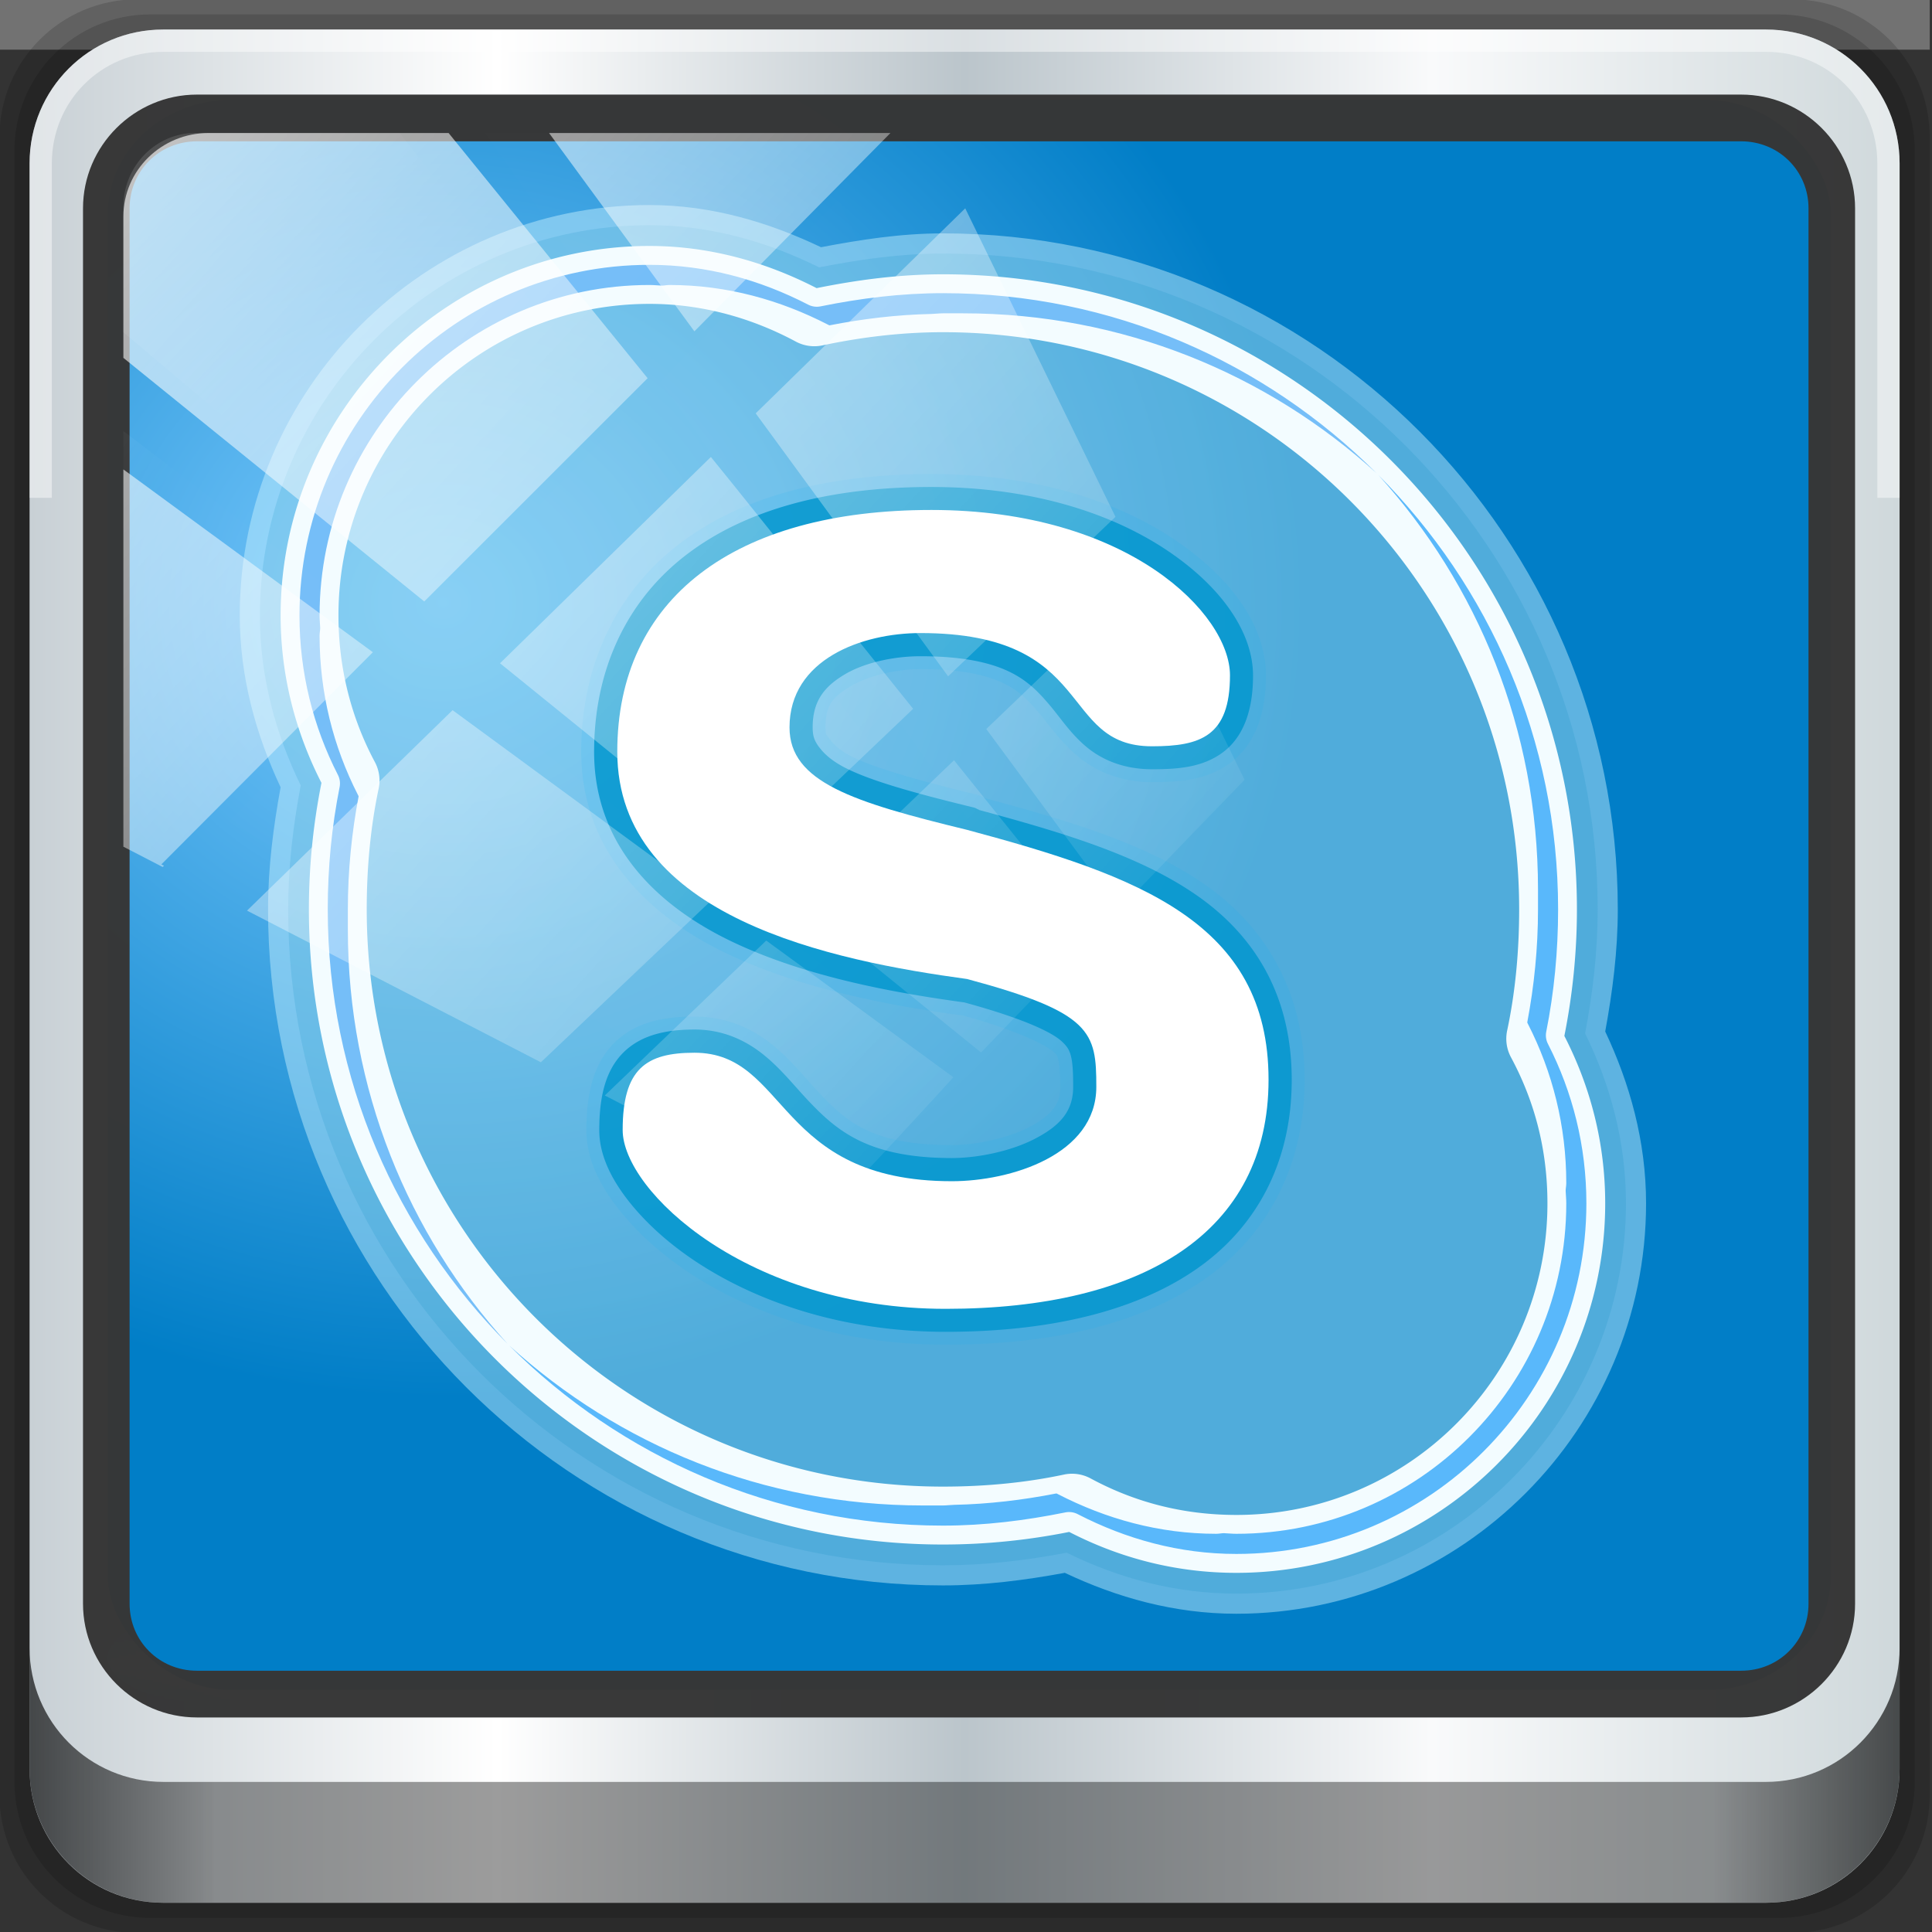 <?xml version="1.0" encoding="UTF-8" standalone="no"?>
<!-- Created with Inkscape (http://www.inkscape.org/) -->

<svg
   xmlns:dc="http://purl.org/dc/elements/1.1/"
   xmlns:cc="http://creativecommons.org/ns#"
   xmlns:rdf="http://www.w3.org/1999/02/22-rdf-syntax-ns#"
   xmlns:svg="http://www.w3.org/2000/svg"
   xmlns="http://www.w3.org/2000/svg"
   xmlns:xlink="http://www.w3.org/1999/xlink"
   xmlns:sodipodi="http://sodipodi.sourceforge.net/DTD/sodipodi-0.dtd"
   xmlns:inkscape="http://www.inkscape.org/namespaces/inkscape"
   version="1.0"
   width="96"
   height="96"
   id="svg2408"
   inkscape:version="0.92.2 5c3e80d, 2017-08-06"
   sodipodi:docname="skype.svg">
  <rect width="100%" height="100%" fill="#333333" stroke="none"/>
  <sodipodi:namedview
     pagecolor="#ffffff"
     bordercolor="#666666"
     borderopacity="1"
     objecttolerance="10"
     gridtolerance="10"
     guidetolerance="10"
     inkscape:pageopacity="0"
     inkscape:pageshadow="2"
     inkscape:window-width="1280"
     inkscape:window-height="976"
     id="namedview70"
     showgrid="false"
     inkscape:zoom="3.9270831"
     inkscape:cx="48.000003"
     inkscape:cy="48"
     inkscape:window-x="0"
     inkscape:window-y="20"
     inkscape:window-maximized="1"
     inkscape:current-layer="g12958-8" />
  <defs
     id="defs2410">
    <linearGradient
       id="linearGradient3521">
      <stop
         style="stop-color:#0182f8;stop-opacity:1;"
         offset="0"
         id="stop3523" />
      <stop
         style="stop-color:#0158a9;stop-opacity:1;"
         offset="1"
         id="stop3525" />
    </linearGradient>
    <linearGradient
       id="linearGradient3752">
      <stop
         id="stop3754"
         style="stop-color:#6bd0f5;stop-opacity:1"
         offset="0" />
      <stop
         id="stop3756"
         style="stop-color:#c6eefd;stop-opacity:1"
         offset="1" />
    </linearGradient>
    <linearGradient
       id="linearGradient3740">
      <stop
         id="stop3742"
         style="stop-color:#9ee1f9;stop-opacity:1"
         offset="0" />
      <stop
         id="stop3744"
         style="stop-color:#00aff0;stop-opacity:1"
         offset="1" />
    </linearGradient>
    <linearGradient
       x1="45.448"
       y1="92.54"
       x2="45.448"
       y2="7.017"
       id="ButtonShadow"
       gradientUnits="userSpaceOnUse"
       gradientTransform="scale(1.006,0.994)">
      <stop
         id="stop3750"
         style="stop-color:#000000;stop-opacity:1"
         offset="0" />
      <stop
         id="stop3752"
         style="stop-color:#000000;stop-opacity:0.588"
         offset="1" />
    </linearGradient>
    <linearGradient
       id="linearGradient3737">
      <stop
         id="stop3739"
         style="stop-color:#ffffff;stop-opacity:1"
         offset="0" />
      <stop
         id="stop3741"
         style="stop-color:#ffffff;stop-opacity:0"
         offset="1" />
    </linearGradient>
    <filter
       color-interpolation-filters="sRGB"
       id="filter3174">
      <feGaussianBlur
         id="feGaussianBlur3176"
         stdDeviation="1.71" />
    </filter>
    <linearGradient
       x1="36.357"
       y1="6"
       x2="36.357"
       y2="63.893"
       id="linearGradient3188"
       xlink:href="#linearGradient3737"
       gradientUnits="userSpaceOnUse" />
    <filter
       x="-0.192"
       y="-0.192"
       width="1.384"
       height="1.384"
       color-interpolation-filters="sRGB"
       id="filter3794">
      <feGaussianBlur
         id="feGaussianBlur3796"
         stdDeviation="5.28" />
    </filter>
    <linearGradient
       x1="48"
       y1="20.221"
       x2="48"
       y2="138.661"
       id="linearGradient3613"
       xlink:href="#linearGradient3737"
       gradientUnits="userSpaceOnUse" />
    <radialGradient
       cx="48"
       cy="90.172"
       r="42"
       fx="48"
       fy="90.172"
       id="radialGradient3619"
       xlink:href="#linearGradient3737"
       gradientUnits="userSpaceOnUse"
       gradientTransform="matrix(1.157,0,0,0.996,-7.551,0.197)" />
    <clipPath
       id="clipPath3613">
      <rect
         width="84"
         height="84"
         rx="6"
         ry="6"
         x="6"
         y="6"
         id="rect3615"
         style="fill:#ffffff;fill-opacity:1;fill-rule:nonzero;stroke:none" />
    </clipPath>
    <linearGradient
       x1="48"
       y1="90"
       x2="48"
       y2="5.988"
       id="linearGradient3617"
       xlink:href="#linearGradient3752"
       gradientUnits="userSpaceOnUse" />
    <linearGradient
       x1="45.448"
       y1="92.54"
       x2="45.448"
       y2="7.017"
       id="ButtonShadow-0"
       gradientUnits="userSpaceOnUse"
       gradientTransform="matrix(1.006,0,0,0.994,100,0)">
      <stop
         id="stop3750-8"
         style="stop-color:#000000;stop-opacity:1"
         offset="0" />
      <stop
         id="stop3752-5"
         style="stop-color:#000000;stop-opacity:0.588"
         offset="1" />
    </linearGradient>
    <linearGradient
       x1="32.251"
       y1="6.132"
       x2="32.251"
       y2="90.239"
       id="linearGradient3780"
       xlink:href="#ButtonShadow-0"
       gradientUnits="userSpaceOnUse"
       gradientTransform="matrix(1.024,0,0,1.012,-1.143,-98.071)" />
    <linearGradient
       x1="32.251"
       y1="6.132"
       x2="32.251"
       y2="90.239"
       id="linearGradient3772"
       xlink:href="#ButtonShadow-0"
       gradientUnits="userSpaceOnUse"
       gradientTransform="matrix(1.024,0,0,1.012,-1.143,-98.071)" />
    <linearGradient
       x1="32.251"
       y1="6.132"
       x2="32.251"
       y2="90.239"
       id="linearGradient3725"
       xlink:href="#ButtonShadow-0"
       gradientUnits="userSpaceOnUse"
       gradientTransform="matrix(1.024,0,0,1.012,-1.143,-98.071)" />
    <linearGradient
       x1="32.251"
       y1="6.132"
       x2="32.251"
       y2="90.239"
       id="linearGradient3721"
       xlink:href="#ButtonShadow-0"
       gradientUnits="userSpaceOnUse"
       gradientTransform="translate(0,-97)" />
    <linearGradient
       x1="32.251"
       y1="6.132"
       x2="32.251"
       y2="90.239"
       id="linearGradient3026"
       xlink:href="#ButtonShadow-0"
       gradientUnits="userSpaceOnUse"
       gradientTransform="matrix(1.024,0,0,1.012,-1.143,-98.071)" />
    <linearGradient
       x1="56"
       y1="80"
       x2="51.525"
       y2="53.768"
       id="linearGradient3746"
       xlink:href="#linearGradient3740"
       gradientUnits="userSpaceOnUse" />
    <linearGradient
       x1="32"
       y1="24"
       x2="64"
       y2="64"
       id="linearGradient3738"
       xlink:href="#linearGradient3737"
       gradientUnits="userSpaceOnUse" />
    <linearGradient
       x1="80"
       y1="80"
       x2="48"
       y2="48"
       id="linearGradient3773"
       xlink:href="#linearGradient3737"
       gradientUnits="userSpaceOnUse" />
    <linearGradient
       x1="16"
       y1="16"
       x2="48"
       y2="48"
       id="linearGradient3781"
       xlink:href="#linearGradient3737"
       gradientUnits="userSpaceOnUse" />
    <linearGradient
       id="linearGradient12946"
       inkscape:collect="always">
      <stop
         id="stop12948"
         offset="0"
         style="stop-color:#ffffff;stop-opacity:1;" />
      <stop
         id="stop12950"
         offset="1"
         style="stop-color:#ffffff;stop-opacity:0;" />
    </linearGradient>
    <linearGradient
       gradientUnits="userSpaceOnUse"
       y2="-34.779"
       x2="56.28"
       y1="3.013"
       x1="9.078"
       id="linearGradient12954"
       xlink:href="#linearGradient12946"
       inkscape:collect="always" />
    <clipPath
       id="clipPath2973-9">
      <rect
         width="84"
         height="84"
         rx="6"
         ry="6"
         x="6"
         y="6"
         id="rect2975-6"
         style="fill:url(#linearGradient2977);fill-opacity:1;fill-rule:nonzero;stroke:none" />
    </clipPath>
    <linearGradient
       id="linearGradient13087">
      <stop
         id="stop13089"
         style="stop-color:#ffffff;stop-opacity:1"
         offset="0" />
      <stop
         id="stop13091"
         style="stop-color:#ffffff;stop-opacity:1"
         offset="0.3" />
      <stop
         id="stop13093"
         style="stop-color:#f0f0f0;stop-opacity:1"
         offset="0.9" />
      <stop
         id="stop13095"
         style="stop-color:#d2d2d2;stop-opacity:1"
         offset="1" />
    </linearGradient>
    <radialGradient
       cx="48"
       cy="60"
       r="5"
       fx="48"
       fy="60"
       id="radialGradient3979-6"
       xlink:href="#linearGradient3674-5-0"
       gradientUnits="userSpaceOnUse" />
    <linearGradient
       id="linearGradient3983-2">
      <stop
         id="stop3985-6"
         style="stop-color:#ffffff;stop-opacity:1"
         offset="0" />
      <stop
         id="stop3989-2"
         style="stop-color:#868686;stop-opacity:1"
         offset="1" />
    </linearGradient>
    <linearGradient
       x1="43"
       y1="60"
       x2="53"
       y2="60"
       id="linearGradient3973-9"
       xlink:href="#linearGradient3983-2"
       gradientUnits="userSpaceOnUse" />
    <linearGradient
       id="linearGradient3917-6-8">
      <stop
         id="stop3919-2"
         style="stop-color:#000000;stop-opacity:1"
         offset="0" />
      <stop
         id="stop3921-7"
         style="stop-color:#000000;stop-opacity:0"
         offset="1" />
    </linearGradient>
    <linearGradient
       x1="17"
       y1="48"
       x2="120"
       y2="48"
       id="linearGradient3923-1-6"
       xlink:href="#linearGradient3917-6-8"
       gradientUnits="userSpaceOnUse"
       gradientTransform="matrix(0,1,-1,0,96,0)" />
    <linearGradient
       id="linearGradient3899-9">
      <stop
         id="stop3901-8"
         style="stop-color:#ffffff;stop-opacity:1"
         offset="0" />
      <stop
         id="stop3981-6"
         style="stop-color:#ffffff;stop-opacity:0.412"
         offset="0.5" />
      <stop
         id="stop3903-5"
         style="stop-color:#868686;stop-opacity:1"
         offset="1" />
    </linearGradient>
    <linearGradient
       x1="13"
       y1="48"
       x2="83"
       y2="48"
       id="linearGradient3905-4"
       xlink:href="#linearGradient3899-9"
       gradientUnits="userSpaceOnUse"
       gradientTransform="matrix(0,1,-1,0,96,0)" />
    <linearGradient
       id="linearGradient3893-7">
      <stop
         id="stop3895-3"
         style="stop-color:#ffffff;stop-opacity:1"
         offset="0" />
      <stop
         id="stop3897-5"
         style="stop-color:#a2a2a2;stop-opacity:1"
         offset="1" />
    </linearGradient>
    <radialGradient
       cx="48.001"
       cy="46.058"
       r="3"
       fx="48.001"
       fy="46.058"
       id="radialGradient3901-4"
       xlink:href="#linearGradient3893-7"
       gradientUnits="userSpaceOnUse" />
    <filter
       color-interpolation-filters="sRGB"
       id="filter3944-7">
      <feGaussianBlur
         id="feGaussianBlur3946-6"
         stdDeviation="0.436" />
    </filter>
    <linearGradient
       id="linearGradient3674-5-0">
      <stop
         id="stop3676-0-2"
         style="stop-color:#ffffff;stop-opacity:1"
         offset="0" />
      <stop
         id="stop3684-9"
         style="stop-color:#ffffff;stop-opacity:1"
         offset="0.3" />
      <stop
         id="stop3925-8-3"
         style="stop-color:#f0f0f0;stop-opacity:1"
         offset="0.9" />
      <stop
         id="stop3678-8-8"
         style="stop-color:#d2d2d2;stop-opacity:1"
         offset="1" />
    </linearGradient>
    <radialGradient
       cx="48"
       cy="48"
       r="32"
       fx="48"
       fy="48"
       id="radialGradient3682-9"
       xlink:href="#linearGradient3674-5-0"
       gradientUnits="userSpaceOnUse" />
    <linearGradient
       id="linearGradient3873-7">
      <stop
         id="stop3875-0"
         style="stop-color:#f0f0f0;stop-opacity:1"
         offset="0" />
      <stop
         id="stop3877-20-4"
         style="stop-color:#b4b4b4;stop-opacity:1"
         offset="1" />
    </linearGradient>
    <linearGradient
       x1="16"
       y1="48"
       x2="80"
       y2="48"
       id="linearGradient3879-8-8"
       xlink:href="#linearGradient3873-7"
       gradientUnits="userSpaceOnUse" />
    <filter
       color-interpolation-filters="sRGB"
       id="filter3174-4">
      <feGaussianBlur
         id="feGaussianBlur3176-3"
         stdDeviation="1.71" />
    </filter>
    <linearGradient
       id="linearGradient3832-0-6-1-1">
      <stop
         id="stop3834-6-3-7-1"
         offset="0"
         style="stop-color:#000000;stop-opacity:1;" />
      <stop
         style="stop-color:#000000;stop-opacity:0.588;"
         offset="0.1"
         id="stop3872-2-4" />
      <stop
         id="stop3844-6-2-7-6"
         offset="0.9"
         style="stop-color:#000000;stop-opacity:0.588;" />
      <stop
         id="stop3836-5-0-2-9"
         offset="1"
         style="stop-color:#000000;stop-opacity:1;" />
    </linearGradient>
    <linearGradient
       id="linearGradient4091-0-3-0-7">
      <stop
         id="stop4093-3-6-4-2"
         offset="0"
         style="stop-color:#ffffff;stop-opacity:1;" />
      <stop
         style="stop-color:#ffffff;stop-opacity:1;"
         offset="0.8"
         id="stop4099-6-1-8-3" />
      <stop
         id="stop4095-1-0-7-9"
         offset="1"
         style="stop-color:#ffffff;stop-opacity:0;" />
    </linearGradient>
    <linearGradient
       id="linearGradient6139-0">
      <stop
         style="stop-color:#b7b7b7;stop-opacity:1;"
         offset="0"
         id="stop6141-2" />
      <stop
         id="stop6151-0"
         offset="0.25"
         style="stop-color:#ffffff;stop-opacity:1;" />
      <stop
         id="stop6147-1"
         offset="0.5"
         style="stop-color:#9d9d9d;stop-opacity:1;" />
      <stop
         style="stop-color:#fafafa;stop-opacity:1;"
         offset="0.75"
         id="stop6149-4" />
      <stop
         style="stop-color:#b7b7b7;stop-opacity:1;"
         offset="1"
         id="stop6143-4" />
    </linearGradient>
    <linearGradient
       x1="56"
       y1="80"
       x2="51.525"
       y2="53.768"
       id="linearGradient3746-8"
       xlink:href="#linearGradient3740-8"
       gradientUnits="userSpaceOnUse" />
    <linearGradient
       id="linearGradient3740-8">
      <stop
         id="stop3742-4"
         style="stop-color:#9ee1f9;stop-opacity:1"
         offset="0" />
      <stop
         id="stop3744-1"
         style="stop-color:#00aff0;stop-opacity:1"
         offset="1" />
    </linearGradient>
    <linearGradient
       x1="32"
       y1="24"
       x2="64"
       y2="64"
       id="linearGradient3738-9"
       xlink:href="#linearGradient3737-0"
       gradientUnits="userSpaceOnUse" />
    <linearGradient
       id="linearGradient3737-0">
      <stop
         id="stop3739-7"
         style="stop-color:#ffffff;stop-opacity:1"
         offset="0" />
      <stop
         id="stop3741-3"
         style="stop-color:#ffffff;stop-opacity:0"
         offset="1" />
    </linearGradient>
    <linearGradient
       x1="16"
       y1="16"
       x2="48"
       y2="48"
       id="linearGradient3781-9"
       xlink:href="#linearGradient3737-0"
       gradientUnits="userSpaceOnUse" />
    <linearGradient
       id="linearGradient3495">
      <stop
         id="stop3497"
         style="stop-color:#ffffff;stop-opacity:1"
         offset="0" />
      <stop
         id="stop3499"
         style="stop-color:#ffffff;stop-opacity:0"
         offset="1" />
    </linearGradient>
    <linearGradient
       x1="80"
       y1="80"
       x2="48"
       y2="48"
       id="linearGradient3773-0"
       xlink:href="#linearGradient3737-0"
       gradientUnits="userSpaceOnUse" />
    <linearGradient
       id="linearGradient3502">
      <stop
         id="stop3504"
         style="stop-color:#ffffff;stop-opacity:1"
         offset="0" />
      <stop
         id="stop3506"
         style="stop-color:#ffffff;stop-opacity:0"
         offset="1" />
    </linearGradient>
    <filter
       id="filter3174-3"
       color-interpolation-filters="sRGB">
      <feGaussianBlur
         stdDeviation="1.71"
         id="feGaussianBlur3176-6" />
    </filter>
    <filter
       id="filter3794-0"
       color-interpolation-filters="sRGB"
       height="1.384"
       width="1.384"
       y="-0.192"
       x="-0.192">
      <feGaussianBlur
         stdDeviation="5.28"
         id="feGaussianBlur3796-6" />
    </filter>
    <radialGradient
       gradientTransform="matrix(1.157,0,0,0.996,-7.551,0.197)"
       gradientUnits="userSpaceOnUse"
       xlink:href="#linearGradient3737"
       id="radialGradient3619-2"
       fy="90.172"
       fx="48"
       r="42"
       cy="90.172"
       cx="48" />
    <clipPath
       id="clipPath3613-6">
      <rect
         style="fill:#ffffff;fill-opacity:1;fill-rule:nonzero;stroke:none"
         id="rect3615-1"
         y="6"
         x="6"
         ry="6"
         rx="6"
         height="84"
         width="84" />
    </clipPath>
    <linearGradient
       gradientTransform="matrix(1.026,0,0,1.024,-83.717,182.504)"
       gradientUnits="userSpaceOnUse"
       xlink:href="#linearGradient3740"
       id="linearGradient3746-9"
       y2="53.768"
       x2="51.525"
       y1="80"
       x1="56" />
    <linearGradient
       gradientTransform="matrix(1.026,0,0,1.024,-107.673,68.105)"
       gradientUnits="userSpaceOnUse"
       xlink:href="#linearGradient3737"
       id="linearGradient3773-2"
       y2="48"
       x2="48"
       y1="80"
       x1="80" />
    <linearGradient
       gradientTransform="matrix(1.026,0,0,1.024,-107.673,68.105)"
       gradientUnits="userSpaceOnUse"
       xlink:href="#linearGradient3737"
       id="linearGradient3781-0"
       y2="48"
       x2="48"
       y1="16"
       x1="16" />
    <clipPath
       id="clipPath2973-9-7">
      <rect
         style="fill:url(#linearGradient2977);fill-opacity:1;fill-rule:nonzero;stroke:none"
         id="rect2975-6-5"
         y="6"
         x="6"
         ry="6"
         rx="6"
         height="84"
         width="84" />
    </clipPath>
    <radialGradient
       gradientUnits="userSpaceOnUse"
       xlink:href="#linearGradient13087"
       id="radialGradient3979-6-9"
       fy="60"
       fx="48"
       r="5"
       cy="60"
       cx="48" />
    <radialGradient
       gradientUnits="userSpaceOnUse"
       xlink:href="#linearGradient3893-7"
       id="radialGradient3901-4-4"
       fy="46.058"
       fx="48.001"
       r="3"
       cy="46.058"
       cx="48.001" />
    <filter
       id="filter3944-7-7"
       color-interpolation-filters="sRGB">
      <feGaussianBlur
         stdDeviation="0.436"
         id="feGaussianBlur3946-6-8" />
    </filter>
    <radialGradient
       gradientUnits="userSpaceOnUse"
       xlink:href="#linearGradient13087"
       id="radialGradient3682-9-6"
       fy="48"
       fx="48"
       r="32"
       cy="48"
       cx="48" />
    <filter
       id="filter3174-4-6"
       color-interpolation-filters="sRGB">
      <feGaussianBlur
         stdDeviation="1.71"
         id="feGaussianBlur3176-3-3" />
    </filter>
    <linearGradient
       id="linearGradient4426">
      <stop
         id="stop4428"
         offset="0"
         style="stop-color:#c8d0d5;stop-opacity:1" />
      <stop
         style="stop-color:#ffffff;stop-opacity:1"
         offset="0.25"
         id="stop4430" />
      <stop
         style="stop-color:#bbc5cb;stop-opacity:1"
         offset="0.5"
         id="stop4432" />
      <stop
         id="stop4434"
         offset="0.75"
         style="stop-color:#f9fafb;stop-opacity:1" />
      <stop
         id="stop4436"
         offset="1"
         style="stop-color:#cfd8db;stop-opacity:1" />
    </linearGradient>
    <radialGradient
       inkscape:collect="always"
       xlink:href="#linearGradient3737"
       id="radialGradient7462-6"
       gradientUnits="userSpaceOnUse"
       gradientTransform="matrix(1,0,0,0.05,-60.935,39.794)"
       cx="13.948"
       cy="44.893"
       fx="13.948"
       fy="44.893"
       r="43.199" />
    <radialGradient
       inkscape:collect="always"
       xlink:href="#linearGradient3737"
       id="radialGradient7464-1"
       gradientUnits="userSpaceOnUse"
       gradientTransform="matrix(0.91,0,0,0.055,-10.822,2.668)"
       cx="13.948"
       cy="44.893"
       fx="13.948"
       fy="44.893"
       r="43.199" />
    <linearGradient
       id="linearGradient3749">
      <stop
         id="stop3751"
         offset="0"
         style="stop-color:#7dcbff;stop-opacity:1" />
      <stop
         id="stop3753"
         offset="1"
         style="stop-color:#017ec7;stop-opacity:1" />
    </linearGradient>
    <linearGradient
       inkscape:collect="always"
       xlink:href="#linearGradient1169"
       id="linearGradient7466-5"
       gradientUnits="userSpaceOnUse"
       x1="2.771"
       y1="-28.642"
       x2="48.345"
       y2="12.377"
       gradientTransform="translate(-65.346,0.381)" />
    <linearGradient
       inkscape:collect="always"
       id="linearGradient1169">
      <stop
         style="stop-color:#ffffff;stop-opacity:1;"
         offset="0"
         id="stop1165" />
      <stop
         style="stop-color:#ffffff;stop-opacity:0.004"
         offset="1"
         id="stop1167" />
    </linearGradient>
    <clipPath
       id="clipPath4156-4-7"
       clipPathUnits="userSpaceOnUse">
      <path
         inkscape:connector-curvature="0"
         id="path4158-0-5"
         d="m 27.046,-55.695 -14.214,13.321 h 0.061 l 15.653,21.771 10.231,-10.546 C 38.562,-32.302 27.468,-54.819 27.046,-55.695 Z M 9.647,-39.383 -5.241,-25.321 15.988,-7.806 26.372,-18.383 Z m 31.491,12.951 -9.741,9.714 8.945,12.458 7.781,-7.555 z m -49.84,4.379 -13.754,12.982 26.283,13.846 0.061,-0.062 -0.123,-0.062 L 13.599,-5.401 -8.702,-22.053 Z m 38.015,7.401 -9.803,9.775 11.579,9.559 7.628,-7.401 -8.669,-11.009 z m 20.187,5.674 -7.383,7.216 6.188,8.542 5.82,-6.137 z m -32.195,6.322 -9.557,9.498 13.662,7.185 7.934,-7.678 z m 23.312,2.374 -7.107,6.938 8.363,6.907 5.361,-5.674 -0.061,-0.092 -0.092,0.123 -6.464,-8.203 z m -8.73,8.542 -7.505,7.339 10.354,5.458 c 1.397,-1.321 5.675,-6.123 5.851,-6.322 z"
         style="opacity:0.6;fill:#ffffff;fill-opacity:1;stroke:none" />
    </clipPath>
    <radialGradient
       gradientUnits="userSpaceOnUse"
       gradientTransform="matrix(1,0,0,0.92,-60.935,0.593)"
       r="43.939"
       fy="-13.659"
       fx="48.821"
       cy="-13.659"
       cx="48.821"
       id="radialGradient1136"
       xlink:href="#linearGradient3749"
       inkscape:collect="always" />
    <linearGradient
       inkscape:collect="always"
       xlink:href="#ButtonShadow"
       id="linearGradient1184"
       gradientUnits="userSpaceOnUse"
       gradientTransform="matrix(1.006,0,0,0.994,-59.419,0.354)"
       x1="45.448"
       y1="92.54"
       x2="45.448"
       y2="7.017" />
    <linearGradient
       gradientTransform="translate(0.253,0.387)"
       y2="14.514"
       x2="50.528"
       y1="-28.642"
       x1="2.771"
       gradientUnits="userSpaceOnUse"
       id="linearGradient4767"
       xlink:href="#linearGradient3737"
       inkscape:collect="always" />
    <clipPath
       clipPathUnits="userSpaceOnUse"
       id="clipPath4156-4-1">
      <path
         style="opacity:0.6;fill:#ffffff;fill-opacity:1;stroke:none"
         d="m 27.046,-55.695 -14.214,13.321 h 0.061 l 15.653,21.771 10.231,-10.546 C 38.562,-32.302 27.468,-54.819 27.046,-55.695 Z M 9.647,-39.383 -5.241,-25.321 15.988,-7.806 26.372,-18.383 Z m 31.491,12.951 -9.741,9.714 8.945,12.458 7.781,-7.555 z m -49.84,4.379 -13.754,12.982 26.283,13.846 0.061,-0.062 -0.123,-0.062 L 13.599,-5.401 -8.702,-22.053 Z m 38.015,7.401 -9.803,9.775 11.579,9.559 7.628,-7.401 -8.669,-11.009 z m 20.187,5.674 -7.383,7.216 6.188,8.542 5.82,-6.137 z m -32.195,6.322 -9.557,9.498 13.662,7.185 7.934,-7.678 z m 23.312,2.374 -7.107,6.938 8.363,6.907 5.361,-5.674 -0.061,-0.092 -0.092,0.123 -6.464,-8.203 z m -8.73,8.542 -7.505,7.339 10.354,5.458 c 1.397,-1.321 5.675,-6.123 5.851,-6.322 z"
         id="path4158-0-8"
         inkscape:connector-curvature="0" />
    </clipPath>
    <linearGradient
       inkscape:collect="always"
       xlink:href="#linearGradient4091-0-3-0-7"
       id="linearGradient1207"
       x1="15.346"
       y1="-39.124"
       x2="15.547"
       y2="-5.559"
       gradientUnits="userSpaceOnUse" />
    <linearGradient
       inkscape:collect="always"
       xlink:href="#linearGradient4426"
       id="linearGradient1215"
       x1="-33.225"
       y1="6.495"
       x2="62.147"
       y2="6.495"
       gradientUnits="userSpaceOnUse" />
    <linearGradient
       inkscape:collect="always"
       xlink:href="#linearGradient3832-0-6-1-1"
       id="linearGradient1223"
       x1="-33.225"
       y1="47.629"
       x2="62.147"
       y2="47.629"
       gradientUnits="userSpaceOnUse" />
  </defs>
  <g
     id="layer2"
     style="display:none">
    <rect
       width="86"
       height="85"
       rx="6"
       ry="6"
       x="5"
       y="7"
       id="rect3745"
       style="opacity:0.9;fill:url(#ButtonShadow);fill-opacity:1;fill-rule:nonzero;stroke:none;filter:url(#filter3174)" />
  </g>
  <g
     id="layer4" />
  <g
     transform="translate(-4.4706248e-7,32)"
     inkscape:label="Layer 1"
     id="layer1">
    <g
       id="g12958"
       transform="matrix(0.975,0,0,0.977,33.899,9.657)">
      <g
         id="g3272"
         transform="matrix(1.135,0,0,1.134,-153.575,-46.221)">
        <g
           id="g1182"
           transform="matrix(0.903,0,0,0.903,104.645,3.145)">
          <g
             style="display:none"
             id="layer2-4">
            <rect
               style="opacity:0.9;fill:url(#linearGradient1184);fill-opacity:1;fill-rule:nonzero;stroke:none;filter:url(#filter3174-3)"
               id="rect3745-3"
               y="7"
               x="5"
               ry="6"
               rx="6"
               height="85"
               width="86" />
          </g>
          <g
             id="layer4-0" />
          <g
             id="layer1-7"
             inkscape:label="Layer 1"
             transform="translate(-4.4706248e-7,32)">
            <g
               transform="matrix(0.975,0,0,0.977,33.899,9.657)"
               id="g12958-8">
              <g
                 id="g1246">
                <rect
                   y="-42.655"
                   x="-34.763"
                   height="2.56"
                   width="98.448"
                   id="rect3880"
                   style="opacity:0.312;fill:#ffffff;fill-opacity:1;stroke:none;stroke-width:1.025" />
                <path
                   inkscape:connector-curvature="0"
                   id="path3288-9"
                   d="M 56.653,-42.655 H -27.731 c -3.896,0 -7.032,3.132 -7.032,7.021 v 84.257 c 0,3.89 3.136,7.021 7.032,7.021 h 84.384 c 3.896,0 7.032,-3.132 7.032,-7.021 v -84.257 c 0,-3.89 -3.136,-7.021 -7.032,-7.021 z"
                   style="display:inline;opacity:0.15;fill:#000000;fill-opacity:1;fill-rule:nonzero;stroke:none;stroke-width:1.025" />
                <path
                   style="display:inline;opacity:0.15;fill:#000000;fill-opacity:1;fill-rule:nonzero;stroke:none;stroke-width:1.025"
                   d="m 55.994,-41.887 h -83.066 c -3.835,0 -6.922,3.083 -6.922,6.912 v 82.94 c 0,3.829 3.087,6.912 6.922,6.912 h 83.066 c 3.835,0 6.922,-3.083 6.922,-6.912 v -82.94 c 0,-3.829 -3.087,-6.912 -6.922,-6.912 z"
                   id="path4085-2"
                   inkscape:connector-curvature="0" />
                <path
                   inkscape:connector-curvature="0"
                   id="rect4251-1-0"
                   d="m 55.334,-41.119 h -81.747 c -3.774,0 -6.812,3.034 -6.812,6.802 v 81.624 c 0,3.768 3.038,6.802 6.812,6.802 h 81.747 c 3.774,0 6.812,-3.034 6.812,-6.802 v -81.624 c 0,-3.768 -3.038,-6.802 -6.812,-6.802 z"
                   style="display:inline;fill:url(#linearGradient1215);fill-opacity:1.0;fill-rule:nonzero;stroke:none;stroke-width:1.025" />
                <rect
                   ry="4.352"
                   rx="4.352"
                   y="39.517"
                   x="-29.251"
                   height="4.352"
                   width="86.398"
                   id="rect4131-6"
                   style="opacity:0.55;fill:url(#radialGradient7462-6);fill-opacity:1;stroke:none;stroke-width:1.025" />
                <rect
                   transform="rotate(90)"
                   style="opacity:0.55;fill:url(#radialGradient7464-1);fill-opacity:1;stroke:none;stroke-width:1.025"
                   id="rect4141-8"
                   width="78.588"
                   height="4.771"
                   x="-37.791"
                   y="-58.173"
                   rx="4.771"
                   ry="4.771" />
                <rect
                   width="87.878"
                   height="80.824"
                   rx="6.277"
                   ry="5.773"
                   x="-29.238"
                   y="-37.54"
                   id="rect2419"
                   style="fill:url(#radialGradient1136);fill-opacity:1;fill-rule:nonzero;stroke:none;stroke-width:1.003" />
                <path
                   style="color:#000000;font-style:normal;font-variant:normal;font-weight:normal;font-stretch:normal;font-size:medium;line-height:normal;font-family:Sans;-inkscape-font-specification:Sans;text-indent:0;text-align:start;text-decoration:none;text-decoration-line:none;letter-spacing:normal;word-spacing:normal;text-transform:none;writing-mode:lr-tb;direction:ltr;baseline-shift:baseline;text-anchor:start;display:inline;overflow:visible;visibility:visible;fill:#363636;fill-opacity:0.982;stroke:none;stroke-width:2.434;marker:none;enable-background:accumulate"
                   d="m -24.687,-37.812 c -3.196,0 -5.813,2.6 -5.813,5.781 v 70.938 c 0,3.181 2.616,5.781 5.813,5.781 h 78.75 c 3.196,0 5.813,-2.6 5.813,-5.781 V -32.031 c 0,-3.181 -2.616,-5.781 -5.813,-5.781 z m 0,2.375 h 78.75 c 1.936,0 3.438,1.516 3.438,3.406 v 70.938 c 0,1.891 -1.501,3.406 -3.438,3.406 h -78.75 c -1.936,0 -3.437,-1.516 -3.437,-3.406 V -32.031 c 0,-1.891 1.501,-3.406 3.437,-3.406 z"
                   id="path4989-9"
                   inkscape:connector-curvature="0" />
                <path
                   inkscape:connector-curvature="0"
                   id="path4236-5-1"
                   d="m -26.413,-41.119 c -3.774,0 -6.812,3.034 -6.812,6.802 v 17.005 h 1.135 V -34.317 c 0,-3.16 2.512,-5.668 5.677,-5.668 H 55.334 c 3.165,0 5.677,2.508 5.677,5.668 v 17.005 H 62.147 V -34.317 c 0,-3.768 -3.038,-6.802 -6.812,-6.802 z"
                   style="display:inline;opacity:0.45;fill:url(#linearGradient1207);fill-opacity:1;fill-rule:nonzero;stroke:none;stroke-width:1.135" />
                <path
                   id="path4118-2"
                   d="m -33.225,41.149 v 6.144 c 0,3.768 3.052,6.816 6.826,6.816 h 81.72 c 3.774,0 6.826,-3.047 6.826,-6.816 v -6.144 c 0,3.768 -3.052,6.816 -6.826,6.816 h -81.72 c -3.774,0 -6.826,-3.047 -6.826,-6.816 z"
                   style="display:inline;opacity:0.658;fill:url(#linearGradient1223);fill-opacity:1.0;fill-rule:nonzero;stroke:none;stroke-width:1.025"
                   inkscape:connector-curvature="0" />
                <g
                   transform="translate(71.805,-113.645)"
                   id="g1081">
                  <path
                     d="m -73.415,81.448 c -11.487,0 -20.895,9.394 -20.895,20.863 0,3.152 0.834,6.085 2.083,8.736 -0.371,2.017 -0.641,4.08 -0.641,6.208 0,18.934 15.456,34.366 34.418,34.366 2.131,0 4.197,-0.269 6.217,-0.64 2.659,1.255 5.588,2.08 8.749,2.08 11.487,0 20.895,-9.394 20.895,-20.863 0,-3.156 -0.827,-6.08 -2.083,-8.736 0.371,-2.017 0.641,-4.08 0.641,-6.208 0,-18.934 -15.456,-34.366 -34.418,-34.366 -2.173,0 -4.241,0.328 -6.217,0.704 -2.628,-1.248 -5.556,-2.144 -8.749,-2.144 z"
                     id="path3789"
                     style="display:inline;opacity:0.459;fill:#cbf1ff;fill-opacity:1;fill-rule:nonzero;stroke:none;stroke-width:1.025"
                     inkscape:connector-curvature="0" />
                  <path
                     d="m -73.415,82.472 c -10.935,0 -19.869,8.921 -19.869,19.839 0,3.112 0.799,6.021 2.083,8.64 -0.393,2.059 -0.641,4.155 -0.641,6.304 0,18.385 14.98,33.343 33.393,33.343 2.152,0 4.251,-0.248 6.313,-0.64 2.627,1.291 5.529,2.08 8.653,2.08 10.935,0 19.869,-8.921 19.869,-19.839 0,-3.119 -0.79,-6.016 -2.083,-8.64 0.393,-2.059 0.641,-4.155 0.641,-6.304 0,-18.385 -14.98,-33.343 -33.393,-33.343 -2.177,0 -4.288,0.31 -6.313,0.704 -2.603,-1.283 -5.51,-2.144 -8.653,-2.144 z"
                     id="path3785"
                     style="display:inline;opacity:0.15;fill:#0088ba;fill-opacity:1;fill-rule:nonzero;stroke:none;stroke-width:1.025"
                     inkscape:connector-curvature="0" />
                  <path
                     d="m -73.415,83.528 c -10.361,0 -18.812,8.438 -18.812,18.783 0,3.069 0.767,5.947 2.083,8.512 -0.419,2.091 -0.641,4.245 -0.641,6.432 0,17.815 14.494,32.287 32.335,32.287 2.19,0 4.347,-0.222 6.441,-0.64 2.575,1.324 5.441,2.08 8.524,2.08 10.361,0 18.812,-8.438 18.812,-18.783 0,-3.079 -0.757,-5.94 -2.083,-8.512 0.419,-2.091 0.641,-4.245 0.641,-6.432 0,-17.815 -14.494,-32.287 -32.335,-32.287 -2.208,0 -4.363,0.283 -6.441,0.704 -2.559,-1.314 -5.438,-2.144 -8.524,-2.144 z m 0,0.96 c -0.615,0 -1.227,0.035 -1.827,0.096 -0.512,0.052 -1.007,0.129 -1.506,0.224 0.5,-0.094 0.992,-0.172 1.506,-0.224 0.6,-0.061 1.211,-0.096 1.827,-0.096 z m 3.493,0.352 c 0.663,0.135 1.319,0.305 1.955,0.512 -0.634,-0.208 -1.292,-0.375 -1.955,-0.512 z m -7.339,0.064 c -0.491,0.108 -0.967,0.236 -1.442,0.384 0.471,-0.145 0.955,-0.277 1.442,-0.384 z m -1.666,0.448 c -0.483,0.157 -0.978,0.348 -1.442,0.544 0.474,-0.2 0.948,-0.385 1.442,-0.544 z m 18.812,0.608 c -0.556,0.031 -1.118,0.1 -1.666,0.16 0.554,-0.063 1.108,-0.128 1.666,-0.16 z m -13.299,0.512 c 2.69,0 5.224,0.719 7.467,1.92 a 1.996,1.993 0 0 0 1.346,0.192 c 1.986,-0.421 4.059,-0.672 6.153,-0.672 16.248,0 29.387,13.119 29.387,29.343 0,2.128 -0.195,4.199 -0.609,6.144 a 1.996,1.993 0 0 0 0.192,1.376 c 1.201,2.224 1.859,4.689 1.859,7.424 0,8.75 -7.1,15.839 -15.863,15.839 -2.739,0 -5.208,-0.657 -7.435,-1.856 a 1.996,1.993 0 0 0 -1.378,-0.192 c -1.948,0.413 -4.022,0.608 -6.153,0.608 -16.248,0 -29.387,-13.119 -29.387,-29.343 0,-2.128 0.195,-4.199 0.609,-6.144 a 1.996,1.993 0 0 0 -0.192,-1.344 c -1.19,-2.216 -1.859,-4.743 -1.859,-7.456 0,-8.75 7.1,-15.839 15.863,-15.839 z m -8.492,0.16 c -0.506,0.275 -0.999,0.575 -1.474,0.896 -0.418,0.282 -0.826,0.58 -1.218,0.896 0.39,-0.313 0.801,-0.616 1.218,-0.896 0.475,-0.319 0.968,-0.623 1.474,-0.896 z m 35.668,1.76 c 0.939,0.397 1.867,0.829 2.756,1.312 -0.889,-0.482 -1.818,-0.916 -2.756,-1.312 z m -38.52,0.16 c -0.441,0.363 -0.878,0.749 -1.282,1.152 -0.297,0.297 -0.589,0.611 -0.865,0.928 0.279,-0.321 0.564,-0.628 0.865,-0.928 0.408,-0.407 0.836,-0.786 1.282,-1.152 z m 45.09,3.584 c 0.806,0.602 1.564,1.245 2.307,1.92 -0.743,-0.674 -1.502,-1.319 -2.307,-1.92 z m 4.455,4.064 c 0.676,0.742 1.32,1.499 1.923,2.304 -0.602,-0.804 -1.248,-1.562 -1.923,-2.304 z m -55.249,0.832 c -0.171,0.548 -0.331,1.095 -0.449,1.664 0.117,-0.569 0.279,-1.116 0.449,-1.664 z m 59.607,5.28 c 0.483,0.888 0.917,1.815 1.314,2.752 -0.397,-0.937 -0.831,-1.864 -1.314,-2.752 z m -56.499,27.135 c 0.397,0.937 0.831,1.864 1.314,2.752 -0.483,-0.888 -0.917,-1.815 -1.314,-2.752 z m 61.626,4.576 c -0.061,0.599 -0.137,1.18 -0.256,1.76 0.119,-0.58 0.195,-1.161 0.256,-1.76 z m -0.256,1.792 c -0.118,0.569 -0.278,1.116 -0.449,1.664 0.171,-0.548 0.331,-1.095 0.449,-1.664 z m -57.62,0.192 c 0.602,0.804 1.248,1.562 1.923,2.304 -0.676,-0.742 -1.32,-1.499 -1.923,-2.304 z m 4.07,4.448 c 0.743,0.674 1.502,1.319 2.307,1.92 -0.806,-0.602 -1.564,-1.245 -2.307,-1.92 z m 6.121,4.352 c 0.889,0.482 1.818,0.916 2.756,1.312 -0.939,-0.397 -1.867,-0.829 -2.756,-1.312 z"
                     inkscape:connector-curvature="0"
                     id="path3781"
                     style="display:inline;fill:#f3fcff;fill-opacity:1;fill-rule:nonzero;stroke:none;stroke-width:1.025" />
                  <path
                     d="m -59.041,95.124 c -5.306,0 -9.71,1.147 -12.89,3.579 -3.192,2.44 -4.965,6.173 -4.965,10.54 0,5.043 3.431,8.358 7.399,10.244 3.923,1.865 8.507,2.679 11.97,3.152 0.019,0.003 0.047,-0.003 0.066,0 2.919,0.798 4.375,1.589 4.637,1.839 0.227,0.217 0.199,0.183 0.263,0.46 0.053,0.231 0.099,0.689 0.099,1.346 0,0.5 -0.12,0.808 -0.362,1.116 -0.242,0.308 -0.639,0.618 -1.217,0.919 -1.095,0.57 -2.756,0.919 -3.946,0.919 -4.077,0 -5.37,-1.183 -6.807,-2.692 -0.699,-0.734 -1.374,-1.614 -2.335,-2.397 -0.984,-0.802 -2.321,-1.445 -3.979,-1.445 -1.448,0 -2.959,0.223 -4.078,1.313 -1.12,1.092 -1.447,2.68 -1.447,4.465 0,1.365 0.603,2.647 1.513,3.842 0.908,1.191 2.162,2.374 3.749,3.415 3.17,2.08 7.658,3.645 13.055,3.645 5.269,0 9.752,-0.983 13.055,-3.218 3.321,-2.247 5.261,-5.841 5.261,-10.244 0,-4.525 -2.032,-7.832 -5.163,-9.981 -2.994,-2.055 -6.902,-3.198 -11.115,-4.334 -0.024,-0.007 -0.042,-0.026 -0.066,-0.033 -0.024,-0.007 -0.042,-0.026 -0.066,-0.033 a 0.67,0.669 0 0 0 -0.033,0 0.67,0.669 0 0 0 -0.033,-0.033 c -1.36e-4,-7e-5 -0.019,0.006 -0.033,0 -0.014,-0.006 1.38e-4,-0.033 0,-0.033 -2.77e-4,-1.2e-4 -0.065,1.1e-4 -0.066,0 -2.81e-4,-10e-5 -0.065,-0.033 -0.066,-0.033 -2.87e-4,-9e-5 -0.065,8e-5 -0.066,0 -1.74e-4,-5e-5 -0.016,-0.029 -0.033,-0.033 -0.012,-0.003 -0.021,0.003 -0.033,0 -2.87,-0.697 -5.143,-1.328 -6.346,-1.937 -0.588,-0.298 -0.893,-0.607 -1.085,-0.854 -0.214,-0.275 -0.23,-0.243 -0.23,-0.624 0,-1.131 0.369,-1.543 1.315,-2.101 0.876,-0.517 2.309,-0.854 3.519,-0.854 2.064,0 3.327,0.296 4.176,0.69 0.849,0.394 1.325,0.9 1.874,1.543 0.511,0.598 1.061,1.414 1.94,2.167 0.924,0.792 2.217,1.346 3.814,1.346 1.332,0 2.776,-0.073 4.012,-0.985 1.288,-0.951 1.809,-2.562 1.809,-4.433 0,-2.501 -1.76,-4.961 -4.637,-6.895 -2.891,-1.944 -7.071,-3.349 -12.43,-3.349 z"
                     id="path3750"
                     style="display:inline;opacity:0.1;fill:#00aff0;fill-opacity:1;fill-rule:evenodd;stroke:none;stroke-width:1.051"
                     inkscape:connector-curvature="0" />
                  <path
                     d="m -59.041,95.781 c -5.208,0 -9.473,1.136 -12.496,3.448 -3.027,2.314 -4.702,5.826 -4.702,10.014 0,4.742 3.204,7.831 7.037,9.653 3.826,1.819 8.391,2.617 11.838,3.086 3.012,0.817 4.495,1.522 4.998,2.003 0.272,0.26 0.379,0.434 0.46,0.788 0.08,0.345 0.099,0.841 0.099,1.51 0,1.247 -0.692,1.977 -1.94,2.627 -1.232,0.642 -2.934,0.985 -4.242,0.985 -4.22,0 -5.829,-1.344 -7.3,-2.889 -0.73,-0.767 -1.381,-1.608 -2.269,-2.331 -0.897,-0.731 -2.069,-1.313 -3.551,-1.313 -1.37,0 -2.681,0.236 -3.617,1.149 -0.936,0.913 -1.25,2.269 -1.25,3.973 0,1.164 0.526,2.325 1.381,3.448 0.855,1.123 2.055,2.247 3.584,3.251 3.057,2.006 7.427,3.546 12.693,3.546 5.183,0 9.548,-0.992 12.693,-3.119 3.15,-2.131 4.965,-5.475 4.965,-9.686 0,-4.328 -1.914,-7.374 -4.9,-9.423 -2.907,-1.995 -6.779,-3.153 -11.049,-4.301 a 0.69,0.689 0 0 0 -0.033,-0.033 c -0.011,-0.003 -0.022,0.003 -0.033,0 a 0.69,0.689 0 0 0 -0.23,-0.099 c -2.897,-0.702 -5.177,-1.327 -6.511,-2.003 -0.661,-0.335 -1.059,-0.688 -1.315,-1.018 -0.257,-0.33 -0.362,-0.572 -0.362,-1.051 0,-1.329 0.592,-2.071 1.644,-2.692 1.035,-0.611 2.533,-0.919 3.847,-0.919 2.129,0 3.508,0.308 4.472,0.755 0.964,0.447 1.539,1.045 2.105,1.707 0.554,0.648 1.049,1.422 1.841,2.101 0.807,0.692 1.941,1.182 3.387,1.182 1.304,0 2.572,-0.082 3.617,-0.854 1.066,-0.787 1.546,-2.159 1.546,-3.907 0,-2.178 -1.579,-4.48 -4.341,-6.337 -2.767,-1.86 -6.828,-3.251 -12.068,-3.251 z"
                     id="path3746"
                     style="display:inline;opacity:0.824;fill:#0095cd;fill-opacity:1;fill-rule:evenodd;stroke:none;stroke-width:1.051"
                     inkscape:connector-curvature="0" />
                  <path
                     d="m -59.044,96.949 c -10.065,0 -16.013,4.522 -16.013,12.288 0,8.448 11.028,10.63 17.843,11.557 6.379,1.707 6.588,2.7 6.588,5.482 0,3.467 -4.385,4.797 -7.366,4.797 -9,0 -8.335,-6.532 -13.13,-6.532 -2.471,0 -3.66,0.822 -3.66,3.929 0,3.106 6.405,9.091 16.47,9.091 10.065,0 16.47,-3.883 16.47,-11.649 0,-7.995 -6.625,-10.359 -15.372,-12.7 -5.818,-1.41 -9.059,-2.426 -9.059,-5.208 0,-3.467 3.699,-4.797 6.68,-4.797 9,0 7.008,5.756 11.804,5.756 2.471,0 3.98,-0.502 3.98,-3.609 0,-3.106 -5.17,-8.405 -15.235,-8.405 z"
                     inkscape:connector-curvature="0"
                     id="path3757"
                     style="display:inline;fill:#ffffff;fill-opacity:1;fill-rule:evenodd;stroke:none;stroke-width:1.025" />
                  <path
                     d="m -73.415,84.488 c -9.847,0 -17.85,7.991 -17.85,17.823 0,2.912 0.702,5.653 1.955,8.096 0.098,0.185 0.133,0.402 0.096,0.608 -0.407,2.031 -0.609,4.117 -0.609,6.24 0,8.627 3.516,16.414 9.165,22.079 -5.064,-5.563 -8.14,-12.944 -8.14,-21.055 0,-0.17 -0.003,-0.343 0,-0.512 -0.003,-0.17 0,-0.341 0,-0.512 0,-1.97 0.196,-3.888 0.545,-5.728 1.8e-4,-0.011 1.8e-4,-0.021 0,-0.032 -0.01,-0.022 -0.021,-0.043 -0.032,-0.064 -1.253,-2.442 -1.955,-5.184 -1.955,-8.096 0,-0.13 0.029,-0.255 0.032,-0.384 -0.008,-0.215 -0.032,-0.423 -0.032,-0.64 0,-9.26 7.551,-16.799 16.825,-16.799 0.217,0 0.426,0.023 0.641,0.032 0.129,-0.003 0.255,-0.032 0.385,-0.032 2.916,0 5.63,0.76 8.076,2.016 0.021,0.011 0.042,0.022 0.064,0.032 0.011,1.8e-4 0.021,1.8e-4 0.032,0 1.685,-0.329 3.422,-0.538 5.192,-0.576 0.191,-0.004 0.385,-0.032 0.577,-0.032 0.171,0 0.342,-0.003 0.513,0 0.17,-0.003 0.343,0 0.513,0 8.123,0 15.515,3.072 21.087,8.128 -5.674,-5.641 -13.472,-9.152 -22.112,-9.152 -2.127,0 -4.214,0.26 -6.249,0.672 -0.216,0.044 -0.447,0.009 -0.641,-0.096 -2.446,-1.256 -5.16,-2.016 -8.076,-2.016 z"
                     inkscape:connector-curvature="0"
                     id="path3760"
                     style="display:inline;fill:#75bef8;fill-opacity:1;fill-rule:nonzero;stroke:none;stroke-width:1.025" />
                  <path
                     d="m -43.483,150.021 c 9.847,0 17.85,-7.991 17.85,-17.823 0,-2.912 -0.702,-5.653 -1.955,-8.096 -0.098,-0.185 -0.133,-0.402 -0.096,-0.608 0.407,-2.031 0.609,-4.117 0.609,-6.24 0,-8.627 -3.516,-16.414 -9.165,-22.079 5.064,5.563 8.14,12.944 8.14,21.055 0,0.17 0.003,0.343 0,0.512 0.003,0.17 0,0.341 0,0.512 0,1.97 -0.196,3.888 -0.545,5.728 -1.81e-4,0.011 -1.81e-4,0.021 0,0.032 0.01,0.022 0.021,0.043 0.032,0.064 1.253,2.442 1.955,5.184 1.955,8.096 0,0.13 -0.029,0.255 -0.032,0.384 0.008,0.215 0.032,0.423 0.032,0.64 0,9.26 -7.551,16.799 -16.825,16.799 -0.217,0 -0.426,-0.023 -0.641,-0.032 -0.129,0.003 -0.255,0.032 -0.385,0.032 -2.916,0 -5.63,-0.76 -8.076,-2.016 -0.021,-0.011 -0.042,-0.022 -0.064,-0.032 -0.011,-1.8e-4 -0.021,-1.8e-4 -0.032,0 -1.685,0.329 -3.422,0.538 -5.192,0.576 -0.191,0.004 -0.385,0.032 -0.577,0.032 -0.171,0 -0.342,0.003 -0.513,0 -0.17,0.003 -0.343,0 -0.513,0 -8.123,0 -15.515,-3.072 -21.087,-8.128 5.674,5.641 13.472,9.152 22.112,9.152 2.127,0 4.214,-0.26 6.249,-0.672 0.216,-0.044 0.447,-0.009 0.641,0.096 2.446,1.256 5.16,2.016 8.076,2.016 z"
                     inkscape:connector-curvature="0"
                     id="path3765"
                     style="display:inline;fill:#59b8fb;fill-opacity:1;fill-rule:nonzero;stroke:none;stroke-width:1.025" />
                </g>
                <rect
                   clip-path="url(#clipPath4156-4-7)"
                   ry="3.957"
                   rx="3.957"
                   y="-30"
                   x="2"
                   height="92"
                   width="92"
                   id="rect4146-6"
                   style="opacity:0.585;fill:url(#linearGradient7466-5);fill-opacity:1;stroke:none"
                   transform="matrix(0.932,0,0,0.951,-30.307,-7.334)" />
                <rect
                   clip-path="url(#clipPath4156-4-1)"
                   ry="3.957"
                   rx="3.957"
                   y="-30"
                   x="2"
                   height="69.024"
                   width="75.966"
                   id="rect4146"
                   style="display:inline;opacity:0.648;fill:url(#linearGradient4767);fill-opacity:1;stroke:none"
                   transform="matrix(1.097,0,0,1.073,-30.635,-3.669)" />
              </g>
            </g>
          </g>
        </g>
      </g>
    </g>
  </g>
</svg>
